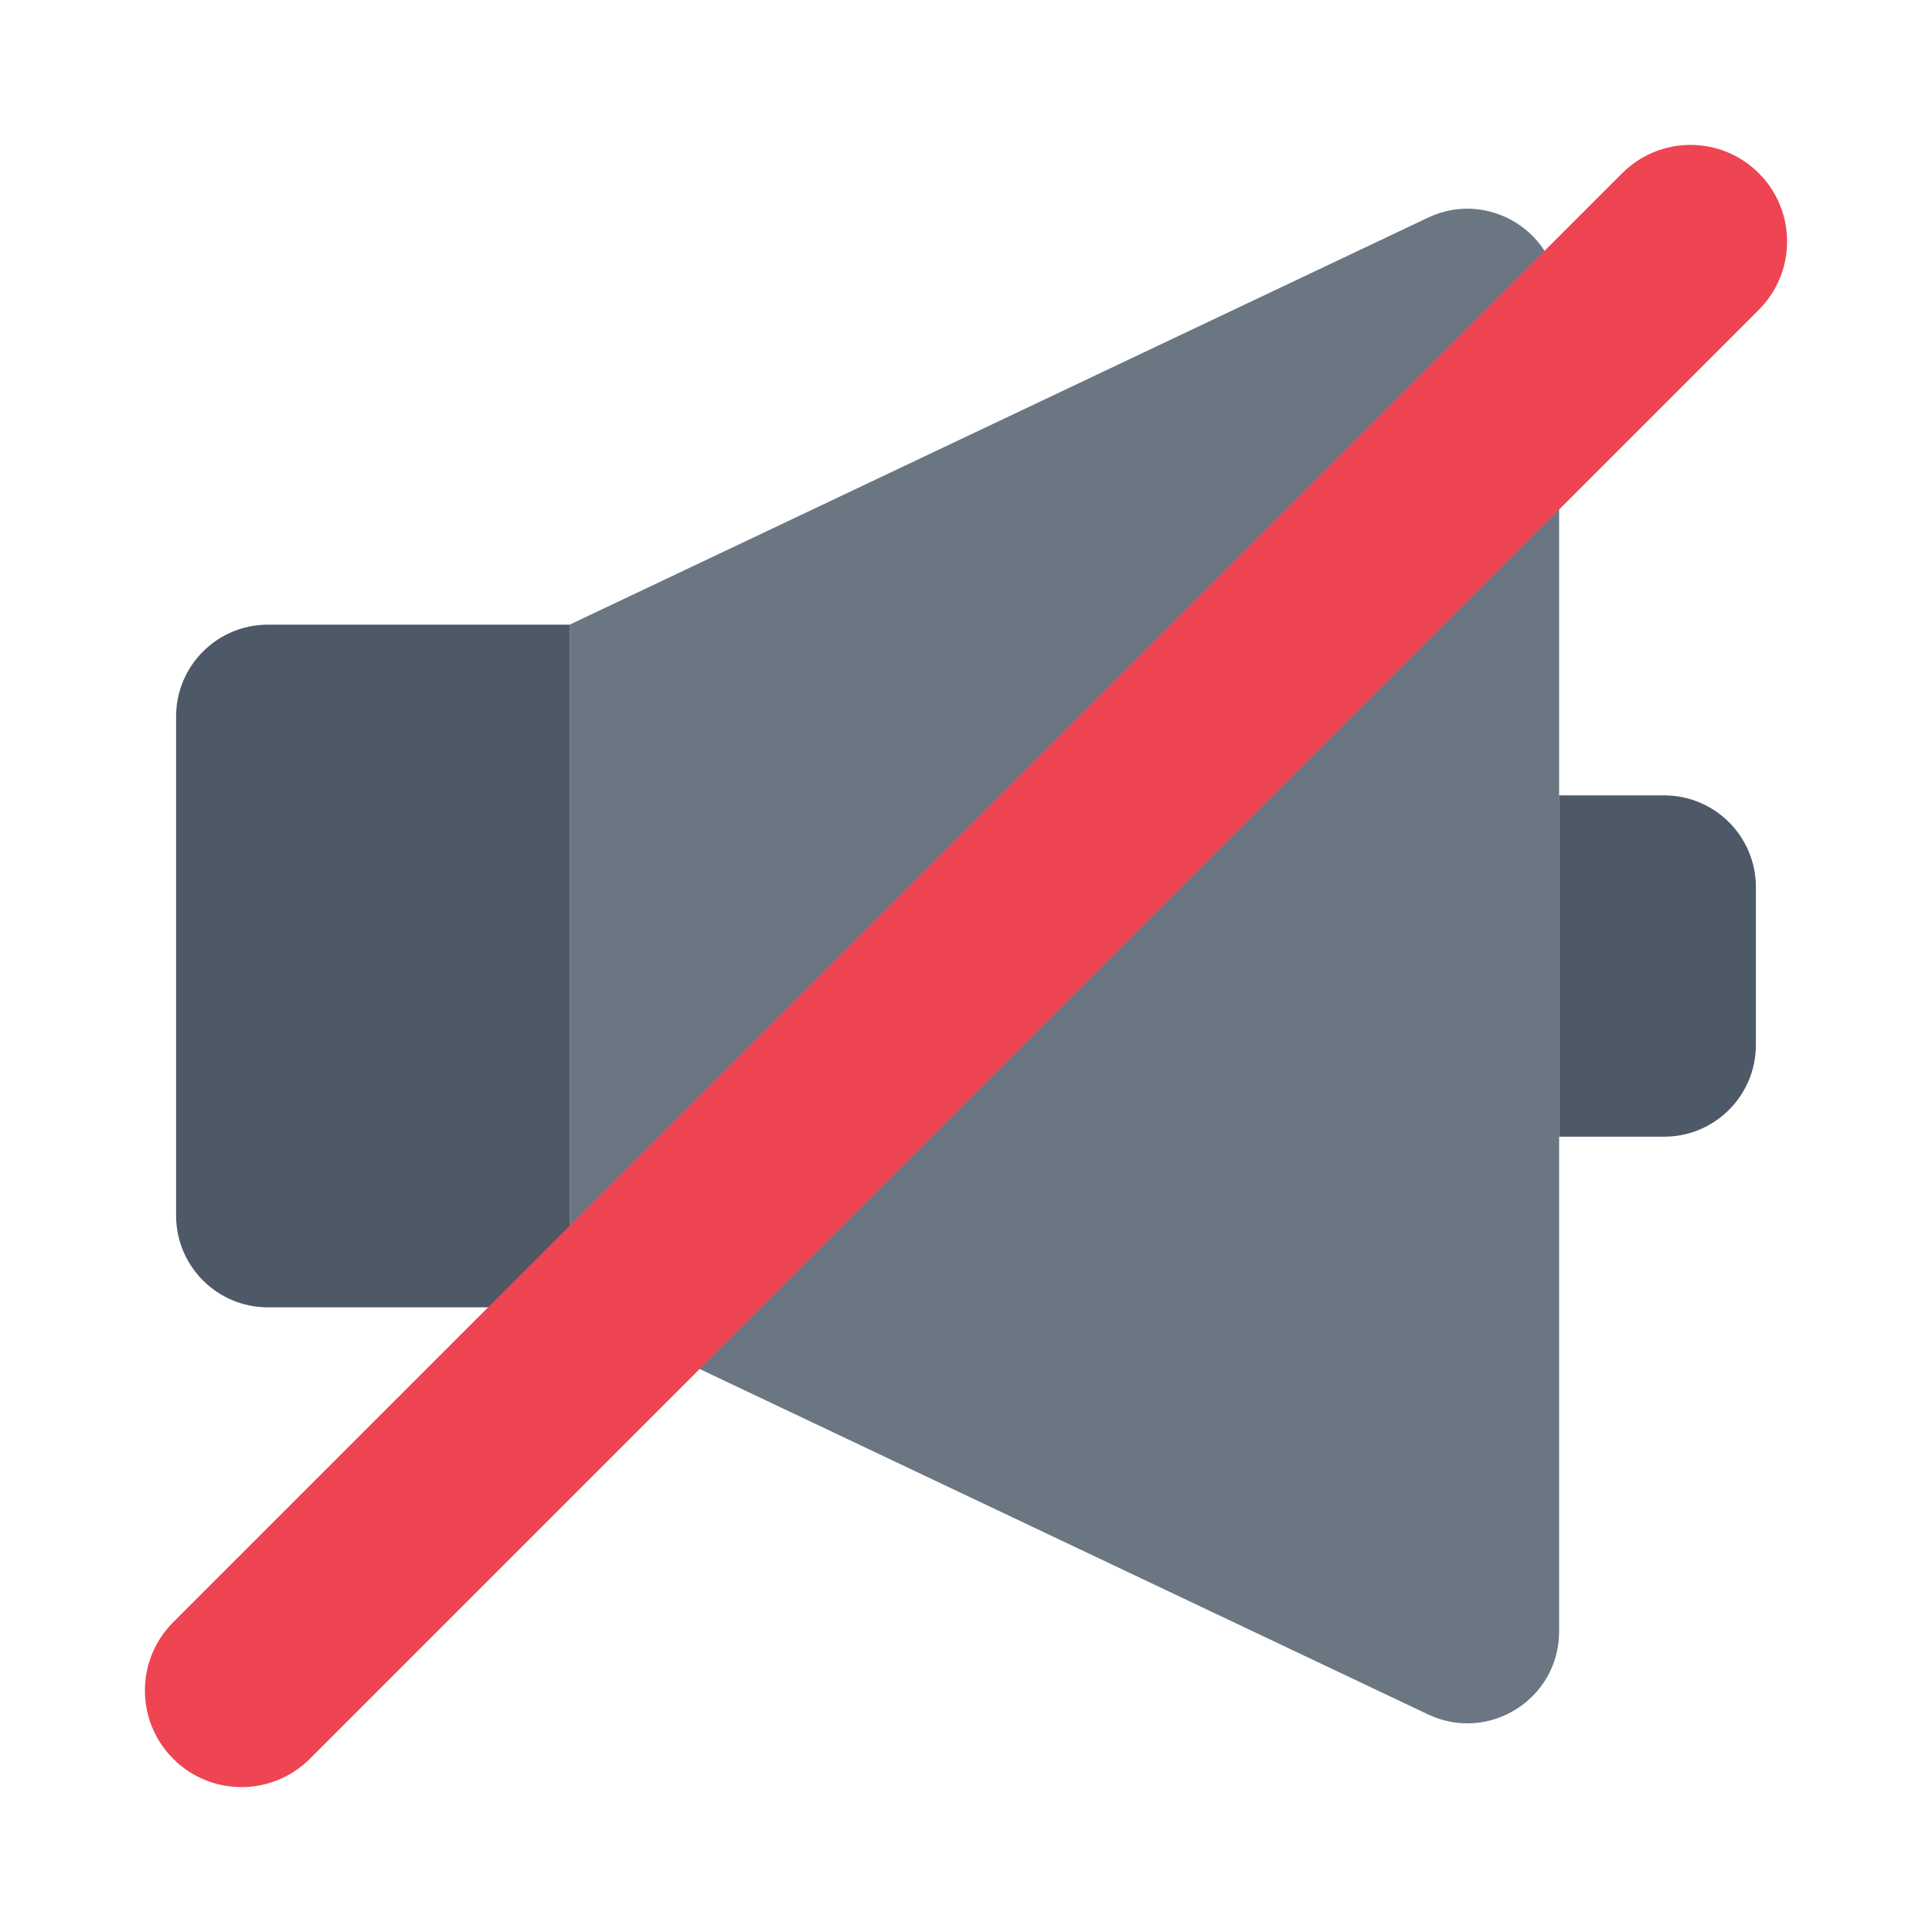 <?xml version="1.0" encoding="UTF-8"?><svg id="Layer_1" xmlns="http://www.w3.org/2000/svg" viewBox="0 0 40 40"><rect width="40" height="40" fill="none"/><g><path d="m11.794,27.067h-6.248c-1.049,0-1.9-.851-1.9-1.9v-10.334c0-1.049.851-1.9,1.9-1.9h6.248v14.134Z" fill="#4e5968"/><path d="m11.794,27.067v-14.134L29.566,4.506c1.261-.598,2.714.322,2.714,1.717v27.555c0,1.395-1.453,2.315-2.714,1.717l-17.772-8.428Z" fill="#6b7683"/><path d="m32.28,16.467h2.174c1.049,0,1.9.851,1.9,1.9v3.267c0,1.049-.851,1.9-1.9,1.9h-2.174" fill="#4e5968"/></g><path d="m5,37c-.512,0-1.024-.195-1.414-.586-.781-.781-.781-2.047,0-2.828L33.586,3.586c.78-.781,2.048-.781,2.828,0,.781.781.781,2.047,0,2.828L6.414,36.414c-.39.391-.902.586-1.414.586Z" fill="#ef4452"/></svg>
